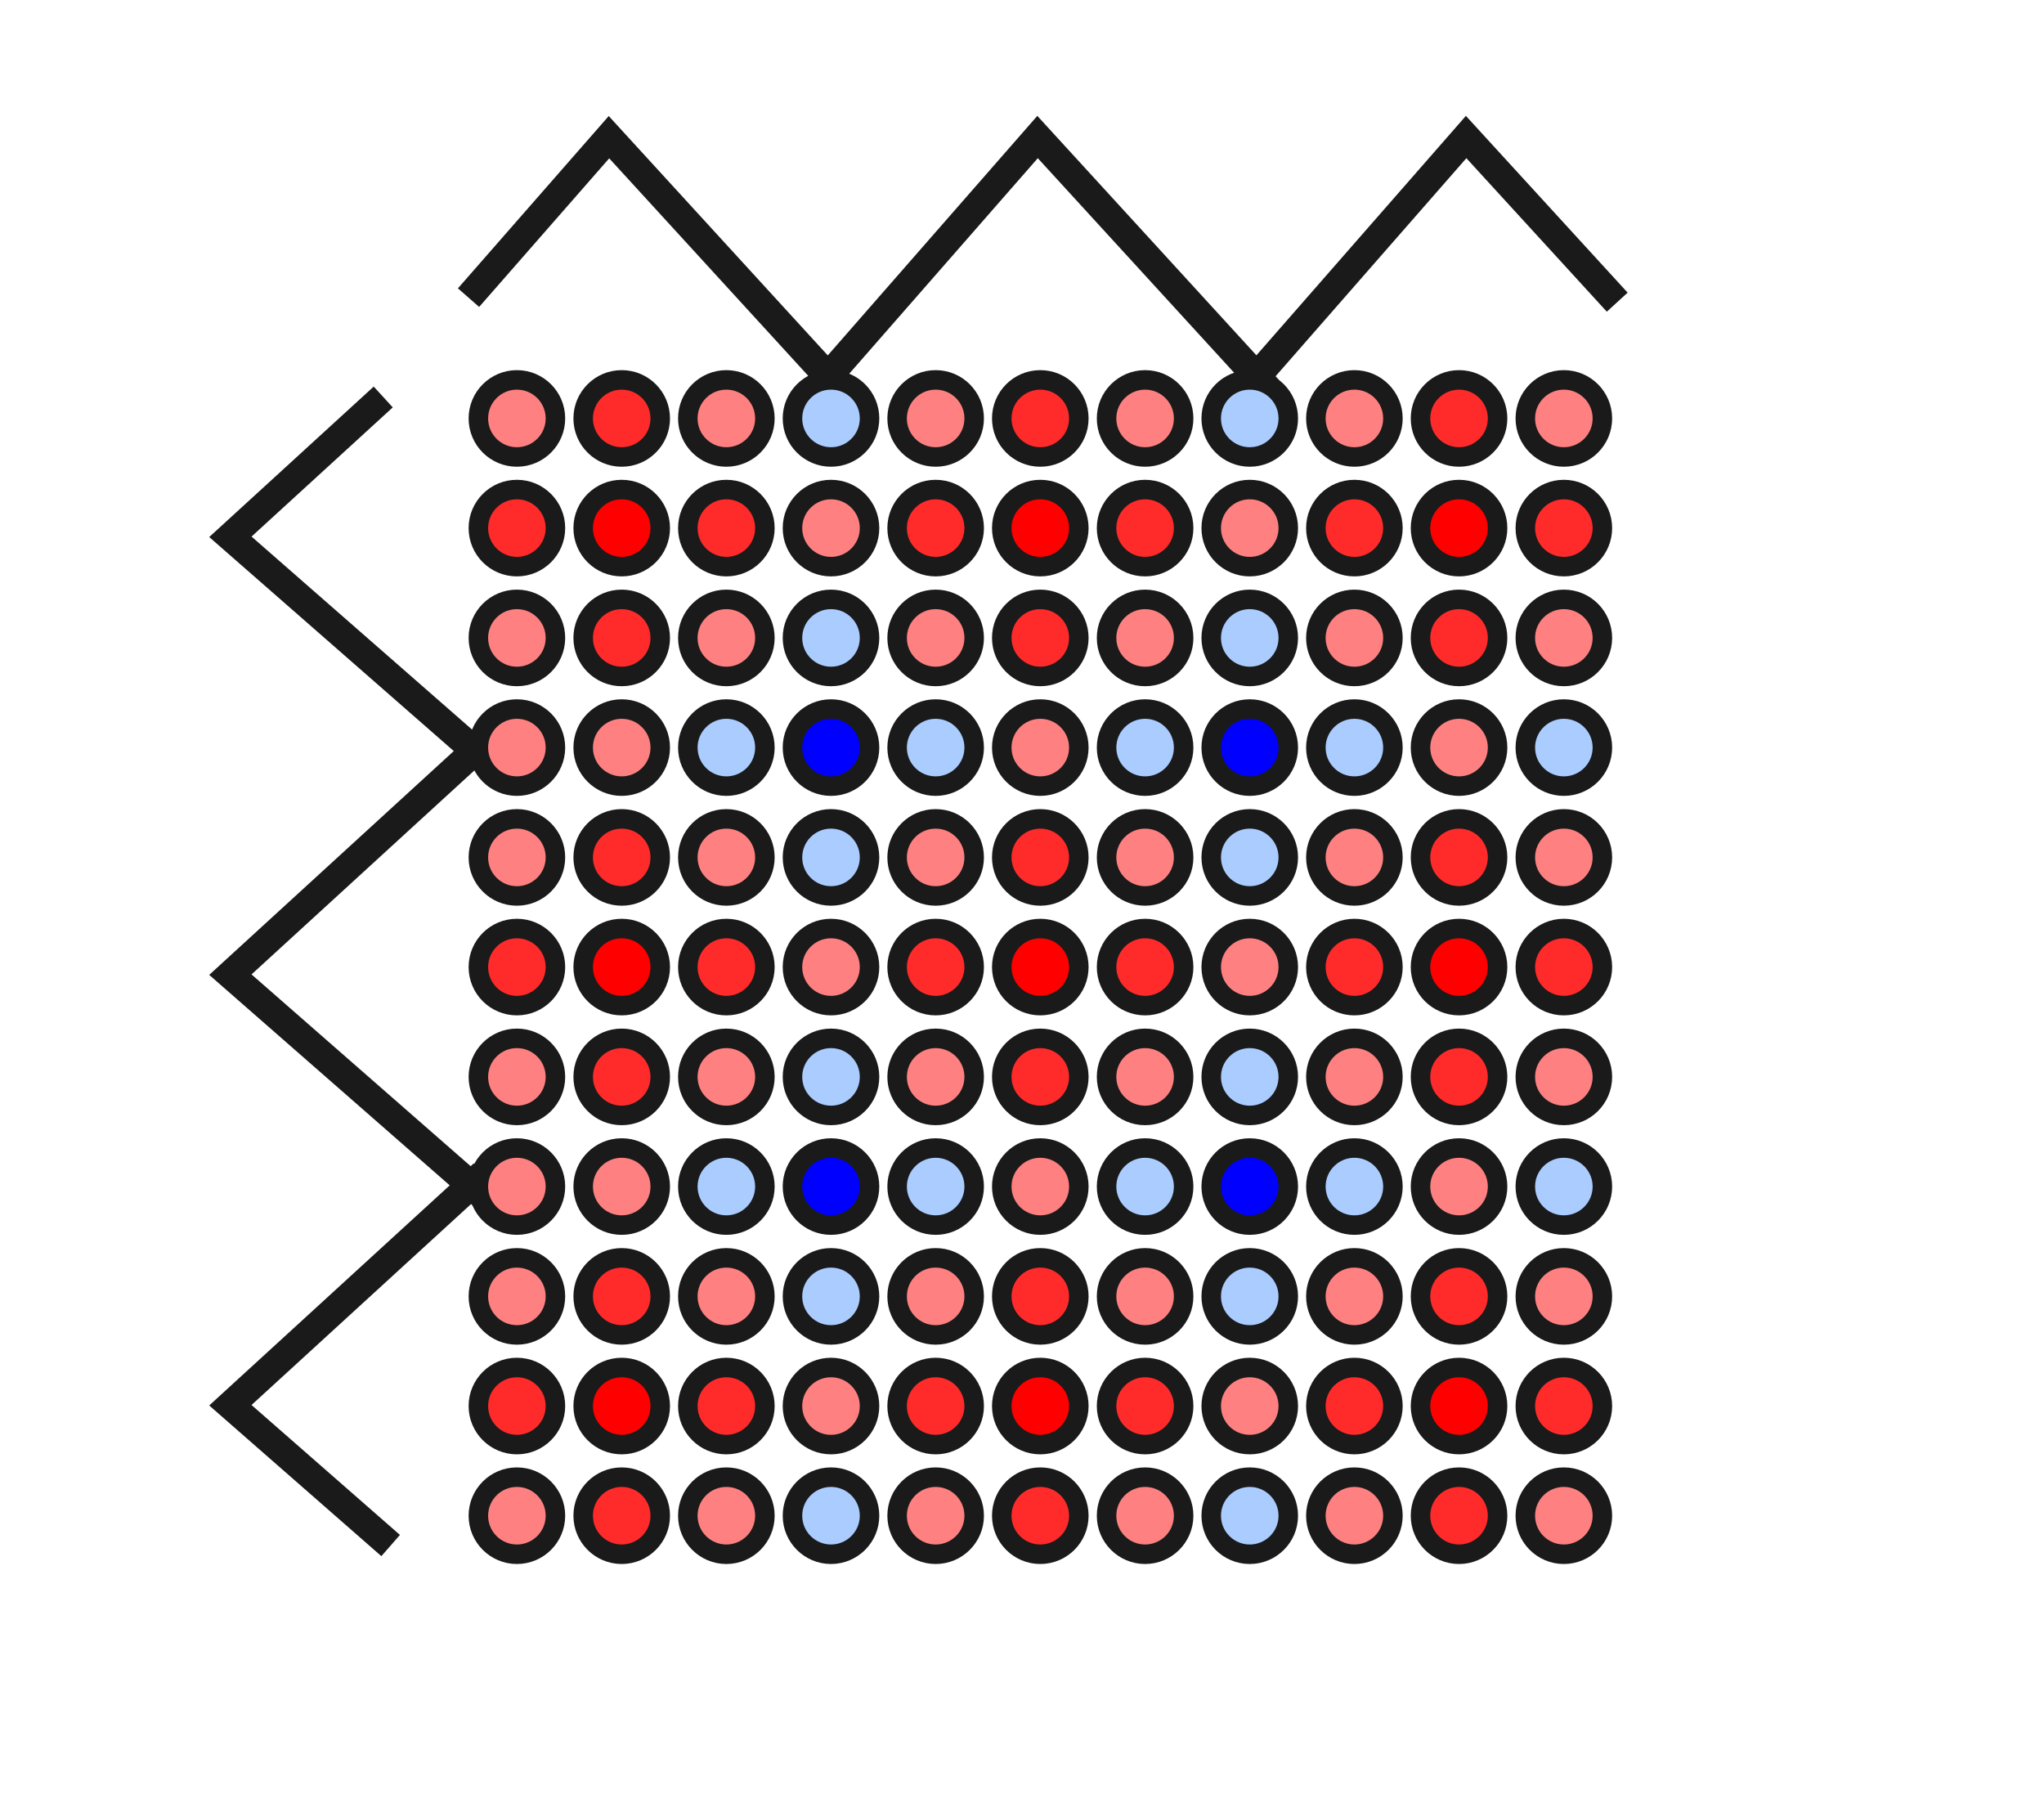 <?xml version="1.0" encoding="UTF-8" standalone="no"?>
<!-- Created with Inkscape (http://www.inkscape.org/) -->

<svg
   xmlns:dc="http://purl.org/dc/elements/1.1/"
   xmlns:cc="http://creativecommons.org/ns#"
   xmlns:rdf="http://www.w3.org/1999/02/22-rdf-syntax-ns#"
   xmlns:svg="http://www.w3.org/2000/svg"
   xmlns="http://www.w3.org/2000/svg"
   xmlns:sodipodi="http://sodipodi.sourceforge.net/DTD/sodipodi-0.dtd"
   xmlns:inkscape="http://www.inkscape.org/namespaces/inkscape"
   width="18.345mm"
   height="16.306mm"
   viewBox="0 0 18.345 16.306"
   version="1.1"
   id="svg8"
   inkscape:version="0.92.3 (2405546, 2018-03-11)"
   sodipodi:docname="trianglegenerator2d.svg">
  <defs
     id="defs2">
    <inkscape:perspective
       sodipodi:type="inkscape:persp3d"
       inkscape:vp_x="0 : 8.152941 : 1"
       inkscape:vp_y="0 : 1000 : 0"
       inkscape:vp_z="18.345377 : 8.152941 : 1"
       inkscape:persp3d-origin="9.1726885 : 5.435294 : 1"
       id="perspective893" />
    <marker
       inkscape:stockid="Arrow2Send"
       orient="auto"
       refY="0.0"
       refX="0.0"
       id="Arrow2Send"
       style="overflow:visible;"
       inkscape:isstock="true">
      <path
         id="path10143"
         style="fill-rule:evenodd;stroke-width:0.625;stroke-linejoin:round;stroke:#000000;stroke-opacity:1;fill:#000000;fill-opacity:1"
         d="M 8.719,4.034 L -2.207,0.016 L 8.719,-4.002 C 6.973,-1.63 6.983,1.616 8.719,4.034 z "
         transform="scale(0.3) rotate(180) translate(-2.3,0)" />
    </marker>
    <marker
       inkscape:stockid="Arrow1Send"
       orient="auto"
       refY="0.0"
       refX="0.0"
       id="marker17285"
       style="overflow:visible;"
       inkscape:isstock="true">
      <path
         id="path17283"
         d="M 0.0,0.0 L 5.0,-5.0 L -12.5,0.0 L 5.0,5.0 L 0.0,0.0 z "
         style="fill-rule:evenodd;stroke:#000000;stroke-width:1pt;stroke-opacity:1;fill:#000000;fill-opacity:1"
         transform="scale(0.2) rotate(180) translate(6,0)" />
    </marker>
    <marker
       inkscape:stockid="Arrow1Send"
       orient="auto"
       refY="0.0"
       refX="0.0"
       id="Arrow1Send"
       style="overflow:visible;"
       inkscape:isstock="true">
      <path
         id="path10125"
         d="M 0.0,0.0 L 5.0,-5.0 L -12.5,0.0 L 5.0,5.0 L 0.0,0.0 z "
         style="fill-rule:evenodd;stroke:#000000;stroke-width:1pt;stroke-opacity:1;fill:#000000;fill-opacity:1"
         transform="scale(0.2) rotate(180) translate(6,0)" />
    </marker>
    <marker
       inkscape:stockid="Arrow2Sstart"
       orient="auto"
       refY="0.0"
       refX="0.0"
       id="Arrow2Sstart"
       style="overflow:visible"
       inkscape:isstock="true">
      <path
         id="path10140"
         style="fill-rule:evenodd;stroke-width:0.625;stroke-linejoin:round;stroke:#000000;stroke-opacity:1;fill:#000000;fill-opacity:1"
         d="M 8.719,4.034 L -2.207,0.016 L 8.719,-4.002 C 6.973,-1.63 6.983,1.616 8.719,4.034 z "
         transform="scale(0.3) translate(-2.3,0)" />
    </marker>
  </defs>
  <sodipodi:namedview
     id="base"
     pagecolor="#ffffff"
     bordercolor="#666666"
     borderopacity="1.0"
     inkscape:pageopacity="0.0"
     inkscape:pageshadow="2"
     inkscape:zoom="7.9999995"
     inkscape:cx="37.990813"
     inkscape:cy="48.638688"
     inkscape:document-units="mm"
     inkscape:current-layer="g3788"
     showgrid="false"
     fit-margin-top="2"
     fit-margin-left="2"
     fit-margin-right="2"
     fit-margin-bottom="2"
     inkscape:window-width="1920"
     inkscape:window-height="992"
     inkscape:window-x="0"
     inkscape:window-y="24"
     inkscape:window-maximized="1" />
  <g
     inkscape:label="Layer 1"
     inkscape:groupmode="layer"
     id="layer1"
     transform="translate(-53.45,-76.186)">
    <g
       id="g17167"
       transform="translate(-0.562,0.198)">
      <g
         id="g1064"
         transform="matrix(1.265,0,0,1.265,-16.505,-22.814)">
        <g
           transform="translate(0.05,-1.178)"
           id="g2440-0" />
        <g
           id="g2614"
           transform="translate(0.037,0.065)" />
        <g
           id="g3341"
           transform="translate(5.174,0.096)">
          <g
             id="g3415"
             transform="rotate(-90,52.405,83.854)">
            <g
               id="g3788"
               transform="matrix(1.144,0,0,1.144,-7.013,-12.729)">
              <path
                 style="fill:none;stroke:#1a1a1a;stroke-width:0.175;stroke-linecap:butt;stroke-linejoin:miter;stroke-miterlimit:4;stroke-dasharray:none;stroke-opacity:1"
                 d="m 52.348,85.819 1.372,-1.568 0.867,0.948"
                 id="path881-6-7"
                 inkscape:connector-curvature="0"
                 sodipodi:nodetypes="ccc" />
              <path
                 style="fill:none;stroke:#1a1a1a;stroke-width:0.175;stroke-linecap:butt;stroke-linejoin:miter;stroke-miterlimit:4;stroke-dasharray:none;stroke-opacity:1"
                 d="m 47.465,85.245 0.87,-0.994 1.435,1.568"
                 id="path881-6-5"
                 inkscape:connector-curvature="0"
                 sodipodi:nodetypes="ccc" />
              <path
                 style="fill:none;stroke:#1a1a1a;stroke-width:0.175;stroke-linecap:butt;stroke-linejoin:miter;stroke-miterlimit:4;stroke-dasharray:none;stroke-opacity:1"
                 d="m 54.631,90.543 1.568,1.372 -1.024,0.937"
                 id="path881-3"
                 inkscape:connector-curvature="0"
                 sodipodi:nodetypes="ccc" />
              <path
                 style="fill:none;stroke:#1a1a1a;stroke-width:0.175;stroke-linecap:butt;stroke-linejoin:miter;stroke-miterlimit:4;stroke-dasharray:none;stroke-opacity:1"
                 d="m 55.203,85.728 0.995,0.871 -1.568,1.435"
                 id="path881-3-6"
                 inkscape:connector-curvature="0"
                 sodipodi:nodetypes="ccc" />
              <path
                 style="fill:none;stroke:#1a1a1a;stroke-width:0.175;stroke-linecap:butt;stroke-linejoin:miter;stroke-miterlimit:4;stroke-dasharray:none;stroke-opacity:1"
                 d="m 49.633,85.819 1.372,-1.568 1.435,1.568"
                 id="path881-6"
                 inkscape:connector-curvature="0"
                 sodipodi:nodetypes="ccc" />
              <path
                 style="fill:none;stroke:#1a1a1a;stroke-width:0.175;stroke-linecap:butt;stroke-linejoin:miter;stroke-miterlimit:4;stroke-dasharray:none;stroke-opacity:1"
                 d="m 54.631,87.885 1.568,1.372 -1.568,1.435"
                 id="path881"
                 inkscape:connector-curvature="0"
                 sodipodi:nodetypes="ccc" />
              <circle
                 transform="scale(-1)"
                 r="0.239"
                 cy="-86.028"
                 cx="-51.732"
                 id="path829-3-2-4-7-1-7-6-6-6-2"
                 style="fill:#ff8080;fill-opacity:1;stroke:#1a1a1a;stroke-width:0.121;stroke-linecap:round;stroke-miterlimit:4;stroke-dasharray:none;stroke-opacity:1" />
              <circle
                 transform="scale(-1)"
                 r="0.239"
                 cy="-86.678"
                 cx="-51.732"
                 id="path829-3-2-4-8-2-4-6-5-7-0-72"
                 style="fill:#ff2a2a;fill-opacity:1;stroke:#1a1a1a;stroke-width:0.121;stroke-linecap:round;stroke-miterlimit:4;stroke-dasharray:none;stroke-opacity:1" />
              <circle
                 transform="scale(-1)"
                 r="0.239"
                 cy="-87.327"
                 cx="-51.732"
                 id="path829-3-2-4-1-8-6-89-8-5-6-2"
                 style="fill:#ff8080;fill-opacity:1;stroke:#1a1a1a;stroke-width:0.121;stroke-linecap:round;stroke-miterlimit:4;stroke-dasharray:none;stroke-opacity:1" />
              <circle
                 transform="scale(-1)"
                 r="0.239"
                 cy="-87.976"
                 cx="-51.732"
                 id="path829-3-2-4-2-29-9-0-7-3-2-6"
                 style="fill:#aaccff;fill-opacity:1;stroke:#1a1a1a;stroke-width:0.121;stroke-linecap:round;stroke-miterlimit:4;stroke-dasharray:none;stroke-opacity:1" />
              <circle
                 transform="scale(-1)"
                 r="0.239"
                 cy="-88.625"
                 cx="-51.732"
                 id="path829-3-2-4-89-9-4-68-9-5-6-1"
                 style="fill:#ff8080;fill-opacity:1;stroke:#1a1a1a;stroke-width:0.121;stroke-linecap:round;stroke-miterlimit:4;stroke-dasharray:none;stroke-opacity:1" />
              <circle
                 transform="scale(-1)"
                 r="0.239"
                 cy="-89.274"
                 cx="-51.732"
                 id="path829-3-2-4-3-6-2-7-6-6-1-0"
                 style="fill:#ff2a2a;fill-opacity:1;stroke:#1a1a1a;stroke-width:0.121;stroke-linecap:round;stroke-miterlimit:4;stroke-dasharray:none;stroke-opacity:1" />
              <circle
                 transform="scale(-1)"
                 r="0.239"
                 cy="-89.924"
                 cx="-51.732"
                 id="path829-3-2-4-6-02-2-9-0-2-8-61"
                 style="fill:#ff8080;fill-opacity:1;stroke:#1a1a1a;stroke-width:0.121;stroke-linecap:round;stroke-miterlimit:4;stroke-dasharray:none;stroke-opacity:1" />
              <circle
                 transform="scale(-1)"
                 r="0.239"
                 cy="-90.573"
                 cx="-51.732"
                 id="path829-3-2-4-80-7-6-0-4-9-7-5"
                 style="fill:#aaccff;fill-opacity:1;stroke:#1a1a1a;stroke-width:0.121;stroke-linecap:round;stroke-miterlimit:4;stroke-dasharray:none;stroke-opacity:1" />
              <circle
                 transform="scale(-1)"
                 r="0.239"
                 cy="-91.222"
                 cx="-51.732"
                 id="path829-3-2-4-21-6-4-33-1-1-9-9"
                 style="fill:#ff8080;fill-opacity:1;stroke:#1a1a1a;stroke-width:0.121;stroke-linecap:round;stroke-miterlimit:4;stroke-dasharray:none;stroke-opacity:1" />
              <circle
                 transform="scale(-1)"
                 r="0.239"
                 cy="-91.871"
                 cx="-51.732"
                 id="path829-3-2-4-6-0-1-1-37-0-2-2-4"
                 style="fill:#ff2a2a;fill-opacity:1;stroke:#1a1a1a;stroke-width:0.121;stroke-linecap:round;stroke-miterlimit:4;stroke-dasharray:none;stroke-opacity:1" />
              <circle
                 transform="scale(-1)"
                 r="0.239"
                 cy="-92.521"
                 cx="-51.732"
                 id="path829-3-2-4-80-5-3-2-32-4-7-0-9"
                 style="fill:#ff8080;fill-opacity:1;stroke:#1a1a1a;stroke-width:0.121;stroke-linecap:round;stroke-miterlimit:4;stroke-dasharray:none;stroke-opacity:1" />
              <circle
                 transform="scale(-1)"
                 r="0.239"
                 cy="-86.028"
                 cx="-54.454"
                 id="path829-3-2-4-7-1-7-6"
                 style="fill:#ff8080;fill-opacity:1;stroke:#1a1a1a;stroke-width:0.121;stroke-linecap:round;stroke-miterlimit:4;stroke-dasharray:none;stroke-opacity:1" />
              <circle
                 transform="scale(-1)"
                 r="0.239"
                 cy="-86.678"
                 cx="-54.454"
                 id="path829-3-2-4-8-2-4-6-5"
                 style="fill:#ff2a2a;fill-opacity:1;stroke:#1a1a1a;stroke-width:0.121;stroke-linecap:round;stroke-miterlimit:4;stroke-dasharray:none;stroke-opacity:1" />
              <circle
                 transform="scale(-1)"
                 r="0.239"
                 cy="-87.327"
                 cx="-54.454"
                 id="path829-3-2-4-1-8-6-89-8"
                 style="fill:#ff8080;fill-opacity:1;stroke:#1a1a1a;stroke-width:0.121;stroke-linecap:round;stroke-miterlimit:4;stroke-dasharray:none;stroke-opacity:1" />
              <circle
                 transform="scale(-1)"
                 r="0.239"
                 cy="-87.976"
                 cx="-54.454"
                 id="path829-3-2-4-2-29-9-0-7"
                 style="fill:#aaccff;fill-opacity:1;stroke:#1a1a1a;stroke-width:0.121;stroke-linecap:round;stroke-miterlimit:4;stroke-dasharray:none;stroke-opacity:1" />
              <circle
                 transform="scale(-1)"
                 r="0.239"
                 cy="-88.625"
                 cx="-54.454"
                 id="path829-3-2-4-89-9-4-68-9"
                 style="fill:#ff8080;fill-opacity:1;stroke:#1a1a1a;stroke-width:0.121;stroke-linecap:round;stroke-miterlimit:4;stroke-dasharray:none;stroke-opacity:1" />
              <circle
                 transform="scale(-1)"
                 r="0.239"
                 cy="-89.274"
                 cx="-54.454"
                 id="path829-3-2-4-3-6-2-7-6"
                 style="fill:#ff2a2a;fill-opacity:1;stroke:#1a1a1a;stroke-width:0.121;stroke-linecap:round;stroke-miterlimit:4;stroke-dasharray:none;stroke-opacity:1" />
              <circle
                 transform="scale(-1)"
                 r="0.239"
                 cy="-89.924"
                 cx="-54.454"
                 id="path829-3-2-4-6-02-2-9-0"
                 style="fill:#ff8080;fill-opacity:1;stroke:#1a1a1a;stroke-width:0.121;stroke-linecap:round;stroke-miterlimit:4;stroke-dasharray:none;stroke-opacity:1" />
              <circle
                 transform="scale(-1)"
                 r="0.239"
                 cy="-90.573"
                 cx="-54.454"
                 id="path829-3-2-4-80-7-6-0-4"
                 style="fill:#aaccff;fill-opacity:1;stroke:#1a1a1a;stroke-width:0.121;stroke-linecap:round;stroke-miterlimit:4;stroke-dasharray:none;stroke-opacity:1" />
              <circle
                 transform="scale(-1)"
                 r="0.239"
                 cy="-91.222"
                 cx="-54.454"
                 id="path829-3-2-4-21-6-4-33-1"
                 style="fill:#ff8080;fill-opacity:1;stroke:#1a1a1a;stroke-width:0.121;stroke-linecap:round;stroke-miterlimit:4;stroke-dasharray:none;stroke-opacity:1" />
              <circle
                 transform="scale(-1)"
                 r="0.239"
                 cy="-91.871"
                 cx="-54.454"
                 id="path829-3-2-4-6-0-1-1-37-0"
                 style="fill:#ff2a2a;fill-opacity:1;stroke:#1a1a1a;stroke-width:0.121;stroke-linecap:round;stroke-miterlimit:4;stroke-dasharray:none;stroke-opacity:1" />
              <circle
                 transform="scale(-1)"
                 r="0.239"
                 cy="-92.521"
                 cx="-54.454"
                 id="path829-3-2-4-80-5-3-2-32-4"
                 style="fill:#ff8080;fill-opacity:1;stroke:#1a1a1a;stroke-width:0.121;stroke-linecap:round;stroke-miterlimit:4;stroke-dasharray:none;stroke-opacity:1" />
              <circle
                 transform="scale(-1)"
                 r="0.239"
                 cy="-86.028"
                 cx="-47.65"
                 id="path829-3-2-4-7-1-7-6-6-6"
                 style="fill:#ff8080;fill-opacity:1;stroke:#1a1a1a;stroke-width:0.121;stroke-linecap:round;stroke-miterlimit:4;stroke-dasharray:none;stroke-opacity:1" />
              <circle
                 transform="scale(-1)"
                 r="0.239"
                 cy="-86.678"
                 cx="-47.65"
                 id="path829-3-2-4-8-2-4-6-5-7-0"
                 style="fill:#ff2a2a;fill-opacity:1;stroke:#1a1a1a;stroke-width:0.121;stroke-linecap:round;stroke-miterlimit:4;stroke-dasharray:none;stroke-opacity:1" />
              <circle
                 transform="scale(-1)"
                 r="0.239"
                 cy="-87.327"
                 cx="-47.65"
                 id="path829-3-2-4-1-8-6-89-8-5-6"
                 style="fill:#ff8080;fill-opacity:1;stroke:#1a1a1a;stroke-width:0.121;stroke-linecap:round;stroke-miterlimit:4;stroke-dasharray:none;stroke-opacity:1" />
              <circle
                 transform="scale(-1)"
                 r="0.239"
                 cy="-87.976"
                 cx="-47.65"
                 id="path829-3-2-4-2-29-9-0-7-3-2"
                 style="fill:#aaccff;fill-opacity:1;stroke:#1a1a1a;stroke-width:0.121;stroke-linecap:round;stroke-miterlimit:4;stroke-dasharray:none;stroke-opacity:1" />
              <circle
                 transform="scale(-1)"
                 r="0.239"
                 cy="-88.625"
                 cx="-47.65"
                 id="path829-3-2-4-89-9-4-68-9-5-6"
                 style="fill:#ff8080;fill-opacity:1;stroke:#1a1a1a;stroke-width:0.121;stroke-linecap:round;stroke-miterlimit:4;stroke-dasharray:none;stroke-opacity:1" />
              <circle
                 transform="scale(-1)"
                 r="0.239"
                 cy="-89.274"
                 cx="-47.65"
                 id="path829-3-2-4-3-6-2-7-6-6-1"
                 style="fill:#ff2a2a;fill-opacity:1;stroke:#1a1a1a;stroke-width:0.121;stroke-linecap:round;stroke-miterlimit:4;stroke-dasharray:none;stroke-opacity:1" />
              <circle
                 transform="scale(-1)"
                 r="0.239"
                 cy="-89.924"
                 cx="-47.65"
                 id="path829-3-2-4-6-02-2-9-0-2-8"
                 style="fill:#ff8080;fill-opacity:1;stroke:#1a1a1a;stroke-width:0.121;stroke-linecap:round;stroke-miterlimit:4;stroke-dasharray:none;stroke-opacity:1" />
              <circle
                 transform="scale(-1)"
                 r="0.239"
                 cy="-90.573"
                 cx="-47.65"
                 id="path829-3-2-4-80-7-6-0-4-9-7"
                 style="fill:#aaccff;fill-opacity:1;stroke:#1a1a1a;stroke-width:0.121;stroke-linecap:round;stroke-miterlimit:4;stroke-dasharray:none;stroke-opacity:1" />
              <circle
                 transform="scale(-1)"
                 r="0.239"
                 cy="-91.222"
                 cx="-47.65"
                 id="path829-3-2-4-21-6-4-33-1-1-9"
                 style="fill:#ff8080;fill-opacity:1;stroke:#1a1a1a;stroke-width:0.121;stroke-linecap:round;stroke-miterlimit:4;stroke-dasharray:none;stroke-opacity:1" />
              <circle
                 transform="scale(-1)"
                 r="0.239"
                 cy="-91.871"
                 cx="-47.65"
                 id="path829-3-2-4-6-0-1-1-37-0-2-2"
                 style="fill:#ff2a2a;fill-opacity:1;stroke:#1a1a1a;stroke-width:0.121;stroke-linecap:round;stroke-miterlimit:4;stroke-dasharray:none;stroke-opacity:1" />
              <circle
                 transform="scale(-1)"
                 r="0.239"
                 cy="-92.521"
                 cx="-47.65"
                 id="path829-3-2-4-80-5-3-2-32-4-7-0"
                 style="fill:#ff8080;fill-opacity:1;stroke:#1a1a1a;stroke-width:0.121;stroke-linecap:round;stroke-miterlimit:4;stroke-dasharray:none;stroke-opacity:1" />
              <circle
                 transform="scale(-1)"
                 r="0.239"
                 cy="-86.028"
                 cx="-48.33"
                 id="path829-3-2-4-7-1-7-6-6-5"
                 style="fill:#ff2a2a;fill-opacity:1;stroke:#1a1a1a;stroke-width:0.121;stroke-linecap:round;stroke-miterlimit:4;stroke-dasharray:none;stroke-opacity:1" />
              <circle
                 transform="scale(-1)"
                 r="0.239"
                 cy="-86.678"
                 cx="-48.33"
                 id="path829-3-2-4-8-2-4-6-5-7-9"
                 style="fill:#ff0000;fill-opacity:1;stroke:#1a1a1a;stroke-width:0.121;stroke-linecap:round;stroke-miterlimit:4;stroke-dasharray:none;stroke-opacity:1" />
              <circle
                 transform="scale(-1)"
                 r="0.239"
                 cy="-87.327"
                 cx="-48.33"
                 id="path829-3-2-4-1-8-6-89-8-5-2"
                 style="fill:#ff2a2a;fill-opacity:1;stroke:#1a1a1a;stroke-width:0.121;stroke-linecap:round;stroke-miterlimit:4;stroke-dasharray:none;stroke-opacity:1" />
              <circle
                 transform="scale(-1)"
                 r="0.239"
                 cy="-87.976"
                 cx="-48.33"
                 id="path829-3-2-4-2-29-9-0-7-3-28"
                 style="fill:#ff8080;fill-opacity:1;stroke:#1a1a1a;stroke-width:0.121;stroke-linecap:round;stroke-miterlimit:4;stroke-dasharray:none;stroke-opacity:1" />
              <circle
                 transform="scale(-1)"
                 r="0.239"
                 cy="-88.625"
                 cx="-48.33"
                 id="path829-3-2-4-89-9-4-68-9-5-9"
                 style="fill:#ff2a2a;fill-opacity:1;stroke:#1a1a1a;stroke-width:0.121;stroke-linecap:round;stroke-miterlimit:4;stroke-dasharray:none;stroke-opacity:1" />
              <circle
                 transform="scale(-1)"
                 r="0.239"
                 cy="-89.274"
                 cx="-48.33"
                 id="path829-3-2-4-3-6-2-7-6-6-7"
                 style="fill:#ff0000;fill-opacity:1;stroke:#1a1a1a;stroke-width:0.121;stroke-linecap:round;stroke-miterlimit:4;stroke-dasharray:none;stroke-opacity:1" />
              <circle
                 transform="scale(-1)"
                 r="0.239"
                 cy="-89.924"
                 cx="-48.33"
                 id="path829-3-2-4-6-02-2-9-0-2-3"
                 style="fill:#ff2a2a;fill-opacity:1;stroke:#1a1a1a;stroke-width:0.121;stroke-linecap:round;stroke-miterlimit:4;stroke-dasharray:none;stroke-opacity:1" />
              <circle
                 transform="scale(-1)"
                 r="0.239"
                 cy="-90.573"
                 cx="-48.33"
                 id="path829-3-2-4-80-7-6-0-4-9-6"
                 style="fill:#ff8080;fill-opacity:1;stroke:#1a1a1a;stroke-width:0.121;stroke-linecap:round;stroke-miterlimit:4;stroke-dasharray:none;stroke-opacity:1" />
              <circle
                 transform="scale(-1)"
                 r="0.239"
                 cy="-91.222"
                 cx="-48.33"
                 id="path829-3-2-4-21-6-4-33-1-1-1"
                 style="fill:#ff2a2a;fill-opacity:1;stroke:#1a1a1a;stroke-width:0.121;stroke-linecap:round;stroke-miterlimit:4;stroke-dasharray:none;stroke-opacity:1" />
              <circle
                 transform="scale(-1)"
                 r="0.239"
                 cy="-91.871"
                 cx="-48.33"
                 id="path829-3-2-4-6-0-1-1-37-0-2-29"
                 style="fill:#ff0000;fill-opacity:1;stroke:#1a1a1a;stroke-width:0.121;stroke-linecap:round;stroke-miterlimit:4;stroke-dasharray:none;stroke-opacity:1" />
              <circle
                 transform="scale(-1)"
                 r="0.239"
                 cy="-92.521"
                 cx="-48.33"
                 id="path829-3-2-4-80-5-3-2-32-4-7-3"
                 style="fill:#ff2a2a;fill-opacity:1;stroke:#1a1a1a;stroke-width:0.121;stroke-linecap:round;stroke-miterlimit:4;stroke-dasharray:none;stroke-opacity:1" />
              <circle
                 transform="scale(-1)"
                 r="0.239"
                 cy="-86.028"
                 cx="-49.01"
                 id="path829-3-2-4-7-1-7-6-6-6-7"
                 style="fill:#ff8080;fill-opacity:1;stroke:#1a1a1a;stroke-width:0.121;stroke-linecap:round;stroke-miterlimit:4;stroke-dasharray:none;stroke-opacity:1" />
              <circle
                 transform="scale(-1)"
                 r="0.239"
                 cy="-86.678"
                 cx="-49.01"
                 id="path829-3-2-4-8-2-4-6-5-7-0-8"
                 style="fill:#ff2a2a;fill-opacity:1;stroke:#1a1a1a;stroke-width:0.121;stroke-linecap:round;stroke-miterlimit:4;stroke-dasharray:none;stroke-opacity:1" />
              <circle
                 transform="scale(-1)"
                 r="0.239"
                 cy="-87.327"
                 cx="-49.01"
                 id="path829-3-2-4-1-8-6-89-8-5-6-4"
                 style="fill:#ff8080;fill-opacity:1;stroke:#1a1a1a;stroke-width:0.121;stroke-linecap:round;stroke-miterlimit:4;stroke-dasharray:none;stroke-opacity:1" />
              <circle
                 transform="scale(-1)"
                 r="0.239"
                 cy="-87.976"
                 cx="-49.01"
                 id="path829-3-2-4-2-29-9-0-7-3-2-5"
                 style="fill:#aaccff;fill-opacity:1;stroke:#1a1a1a;stroke-width:0.121;stroke-linecap:round;stroke-miterlimit:4;stroke-dasharray:none;stroke-opacity:1" />
              <circle
                 transform="scale(-1)"
                 r="0.239"
                 cy="-88.625"
                 cx="-49.01"
                 id="path829-3-2-4-89-9-4-68-9-5-6-0"
                 style="fill:#ff8080;fill-opacity:1;stroke:#1a1a1a;stroke-width:0.121;stroke-linecap:round;stroke-miterlimit:4;stroke-dasharray:none;stroke-opacity:1" />
              <circle
                 transform="scale(-1)"
                 r="0.239"
                 cy="-89.274"
                 cx="-49.01"
                 id="path829-3-2-4-3-6-2-7-6-6-1-3"
                 style="fill:#ff2a2a;fill-opacity:1;stroke:#1a1a1a;stroke-width:0.121;stroke-linecap:round;stroke-miterlimit:4;stroke-dasharray:none;stroke-opacity:1" />
              <circle
                 transform="scale(-1)"
                 r="0.239"
                 cy="-89.924"
                 cx="-49.01"
                 id="path829-3-2-4-6-02-2-9-0-2-8-6"
                 style="fill:#ff8080;fill-opacity:1;stroke:#1a1a1a;stroke-width:0.121;stroke-linecap:round;stroke-miterlimit:4;stroke-dasharray:none;stroke-opacity:1" />
              <circle
                 transform="scale(-1)"
                 r="0.239"
                 cy="-90.573"
                 cx="-49.01"
                 id="path829-3-2-4-80-7-6-0-4-9-7-1"
                 style="fill:#aaccff;fill-opacity:1;stroke:#1a1a1a;stroke-width:0.121;stroke-linecap:round;stroke-miterlimit:4;stroke-dasharray:none;stroke-opacity:1" />
              <circle
                 transform="scale(-1)"
                 r="0.239"
                 cy="-91.222"
                 cx="-49.01"
                 id="path829-3-2-4-21-6-4-33-1-1-9-0"
                 style="fill:#ff8080;fill-opacity:1;stroke:#1a1a1a;stroke-width:0.121;stroke-linecap:round;stroke-miterlimit:4;stroke-dasharray:none;stroke-opacity:1" />
              <circle
                 transform="scale(-1)"
                 r="0.239"
                 cy="-91.871"
                 cx="-49.01"
                 id="path829-3-2-4-6-0-1-1-37-0-2-2-6"
                 style="fill:#ff2a2a;fill-opacity:1;stroke:#1a1a1a;stroke-width:0.121;stroke-linecap:round;stroke-miterlimit:4;stroke-dasharray:none;stroke-opacity:1" />
              <circle
                 transform="scale(-1)"
                 r="0.239"
                 cy="-92.521"
                 cx="-49.01"
                 id="path829-3-2-4-80-5-3-2-32-4-7-0-3"
                 style="fill:#ff8080;fill-opacity:1;stroke:#1a1a1a;stroke-width:0.121;stroke-linecap:round;stroke-miterlimit:4;stroke-dasharray:none;stroke-opacity:1" />
              <circle
                 transform="scale(-1)"
                 r="0.239"
                 cy="-86.028"
                 cx="-49.691"
                 id="path829-3-2-4-7-1-7-6-6-1"
                 style="fill:#ff8080;fill-opacity:1;stroke:#1a1a1a;stroke-width:0.121;stroke-linecap:round;stroke-miterlimit:4;stroke-dasharray:none;stroke-opacity:1" />
              <circle
                 transform="scale(-1)"
                 r="0.239"
                 cy="-86.678"
                 cx="-49.691"
                 id="path829-3-2-4-8-2-4-6-5-7-5"
                 style="fill:#ff8080;fill-opacity:1;stroke:#1a1a1a;stroke-width:0.121;stroke-linecap:round;stroke-miterlimit:4;stroke-dasharray:none;stroke-opacity:1" />
              <circle
                 transform="scale(-1)"
                 r="0.239"
                 cy="-87.327"
                 cx="-49.691"
                 id="path829-3-2-4-1-8-6-89-8-5-5"
                 style="fill:#aaccff;fill-opacity:1;stroke:#1a1a1a;stroke-width:0.121;stroke-linecap:round;stroke-miterlimit:4;stroke-dasharray:none;stroke-opacity:1" />
              <circle
                 transform="scale(-1)"
                 r="0.239"
                 cy="-87.976"
                 cx="-49.691"
                 id="path829-3-2-4-2-29-9-0-7-3-4"
                 style="fill:#0000ff;fill-opacity:1;stroke:#1a1a1a;stroke-width:0.121;stroke-linecap:round;stroke-miterlimit:4;stroke-dasharray:none;stroke-opacity:1" />
              <circle
                 transform="scale(-1)"
                 r="0.239"
                 cy="-88.625"
                 cx="-49.691"
                 id="path829-3-2-4-89-9-4-68-9-5-7"
                 style="fill:#aaccff;fill-opacity:1;stroke:#1a1a1a;stroke-width:0.121;stroke-linecap:round;stroke-miterlimit:4;stroke-dasharray:none;stroke-opacity:1" />
              <circle
                 transform="scale(-1)"
                 r="0.239"
                 cy="-89.274"
                 cx="-49.691"
                 id="path829-3-2-4-3-6-2-7-6-6-6"
                 style="fill:#ff8080;fill-opacity:1;stroke:#1a1a1a;stroke-width:0.121;stroke-linecap:round;stroke-miterlimit:4;stroke-dasharray:none;stroke-opacity:1" />
              <circle
                 transform="scale(-1)"
                 r="0.239"
                 cy="-89.924"
                 cx="-49.691"
                 id="path829-3-2-4-6-02-2-9-0-2-5"
                 style="fill:#aaccff;fill-opacity:1;stroke:#1a1a1a;stroke-width:0.121;stroke-linecap:round;stroke-miterlimit:4;stroke-dasharray:none;stroke-opacity:1" />
              <circle
                 transform="scale(-1)"
                 r="0.239"
                 cy="-90.573"
                 cx="-49.691"
                 id="path829-3-2-4-80-7-6-0-4-9-69"
                 style="fill:#0000ff;fill-opacity:1;stroke:#1a1a1a;stroke-width:0.121;stroke-linecap:round;stroke-miterlimit:4;stroke-dasharray:none;stroke-opacity:1" />
              <circle
                 transform="scale(-1)"
                 r="0.239"
                 cy="-91.222"
                 cx="-49.691"
                 id="path829-3-2-4-21-6-4-33-1-1-3"
                 style="fill:#aaccff;fill-opacity:1;stroke:#1a1a1a;stroke-width:0.121;stroke-linecap:round;stroke-miterlimit:4;stroke-dasharray:none;stroke-opacity:1" />
              <circle
                 transform="scale(-1)"
                 r="0.239"
                 cy="-91.871"
                 cx="-49.691"
                 id="path829-3-2-4-6-0-1-1-37-0-2-7"
                 style="fill:#ff8080;fill-opacity:1;stroke:#1a1a1a;stroke-width:0.121;stroke-linecap:round;stroke-miterlimit:4;stroke-dasharray:none;stroke-opacity:1" />
              <circle
                 transform="scale(-1)"
                 r="0.239"
                 cy="-92.521"
                 cx="-49.691"
                 id="path829-3-2-4-80-5-3-2-32-4-7-4"
                 style="fill:#aaccff;fill-opacity:1;stroke:#1a1a1a;stroke-width:0.121;stroke-linecap:round;stroke-miterlimit:4;stroke-dasharray:none;stroke-opacity:1" />
              <circle
                 transform="scale(-1)"
                 r="0.239"
                 cy="-86.028"
                 cx="-50.371"
                 id="path829-3-2-4-7-1-7-6-6-6-4"
                 style="fill:#ff8080;fill-opacity:1;stroke:#1a1a1a;stroke-width:0.121;stroke-linecap:round;stroke-miterlimit:4;stroke-dasharray:none;stroke-opacity:1" />
              <circle
                 transform="scale(-1)"
                 r="0.239"
                 cy="-86.678"
                 cx="-50.371"
                 id="path829-3-2-4-8-2-4-6-5-7-0-7"
                 style="fill:#ff2a2a;fill-opacity:1;stroke:#1a1a1a;stroke-width:0.121;stroke-linecap:round;stroke-miterlimit:4;stroke-dasharray:none;stroke-opacity:1" />
              <circle
                 transform="scale(-1)"
                 r="0.239"
                 cy="-87.327"
                 cx="-50.371"
                 id="path829-3-2-4-1-8-6-89-8-5-6-44"
                 style="fill:#ff8080;fill-opacity:1;stroke:#1a1a1a;stroke-width:0.121;stroke-linecap:round;stroke-miterlimit:4;stroke-dasharray:none;stroke-opacity:1" />
              <circle
                 transform="scale(-1)"
                 r="0.239"
                 cy="-87.976"
                 cx="-50.371"
                 id="path829-3-2-4-2-29-9-0-7-3-2-3"
                 style="fill:#aaccff;fill-opacity:1;stroke:#1a1a1a;stroke-width:0.121;stroke-linecap:round;stroke-miterlimit:4;stroke-dasharray:none;stroke-opacity:1" />
              <circle
                 transform="scale(-1)"
                 r="0.239"
                 cy="-88.625"
                 cx="-50.371"
                 id="path829-3-2-4-89-9-4-68-9-5-6-07"
                 style="fill:#ff8080;fill-opacity:1;stroke:#1a1a1a;stroke-width:0.121;stroke-linecap:round;stroke-miterlimit:4;stroke-dasharray:none;stroke-opacity:1" />
              <circle
                 transform="scale(-1)"
                 r="0.239"
                 cy="-89.274"
                 cx="-50.371"
                 id="path829-3-2-4-3-6-2-7-6-6-1-8"
                 style="fill:#ff2a2a;fill-opacity:1;stroke:#1a1a1a;stroke-width:0.121;stroke-linecap:round;stroke-miterlimit:4;stroke-dasharray:none;stroke-opacity:1" />
              <circle
                 transform="scale(-1)"
                 r="0.239"
                 cy="-89.924"
                 cx="-50.371"
                 id="path829-3-2-4-6-02-2-9-0-2-8-68"
                 style="fill:#ff8080;fill-opacity:1;stroke:#1a1a1a;stroke-width:0.121;stroke-linecap:round;stroke-miterlimit:4;stroke-dasharray:none;stroke-opacity:1" />
              <circle
                 transform="scale(-1)"
                 r="0.239"
                 cy="-90.573"
                 cx="-50.371"
                 id="path829-3-2-4-80-7-6-0-4-9-7-8"
                 style="fill:#aaccff;fill-opacity:1;stroke:#1a1a1a;stroke-width:0.121;stroke-linecap:round;stroke-miterlimit:4;stroke-dasharray:none;stroke-opacity:1" />
              <circle
                 transform="scale(-1)"
                 r="0.239"
                 cy="-91.222"
                 cx="-50.371"
                 id="path829-3-2-4-21-6-4-33-1-1-9-4"
                 style="fill:#ff8080;fill-opacity:1;stroke:#1a1a1a;stroke-width:0.121;stroke-linecap:round;stroke-miterlimit:4;stroke-dasharray:none;stroke-opacity:1" />
              <circle
                 transform="scale(-1)"
                 r="0.239"
                 cy="-91.871"
                 cx="-50.371"
                 id="path829-3-2-4-6-0-1-1-37-0-2-2-3"
                 style="fill:#ff2a2a;fill-opacity:1;stroke:#1a1a1a;stroke-width:0.121;stroke-linecap:round;stroke-miterlimit:4;stroke-dasharray:none;stroke-opacity:1" />
              <circle
                 transform="scale(-1)"
                 r="0.239"
                 cy="-92.521"
                 cx="-50.371"
                 id="path829-3-2-4-80-5-3-2-32-4-7-0-1"
                 style="fill:#ff8080;fill-opacity:1;stroke:#1a1a1a;stroke-width:0.121;stroke-linecap:round;stroke-miterlimit:4;stroke-dasharray:none;stroke-opacity:1" />
              <circle
                 transform="scale(-1)"
                 r="0.239"
                 cy="-86.028"
                 cx="-51.052"
                 id="path829-3-2-4-7-1-7-6-6-0"
                 style="fill:#ff2a2a;fill-opacity:1;stroke:#1a1a1a;stroke-width:0.121;stroke-linecap:round;stroke-miterlimit:4;stroke-dasharray:none;stroke-opacity:1" />
              <circle
                 transform="scale(-1)"
                 r="0.239"
                 cy="-86.678"
                 cx="-51.052"
                 id="path829-3-2-4-8-2-4-6-5-7-6"
                 style="fill:#ff0000;fill-opacity:1;stroke:#1a1a1a;stroke-width:0.121;stroke-linecap:round;stroke-miterlimit:4;stroke-dasharray:none;stroke-opacity:1" />
              <circle
                 transform="scale(-1)"
                 r="0.239"
                 cy="-87.327"
                 cx="-51.052"
                 id="path829-3-2-4-1-8-6-89-8-5-8"
                 style="fill:#ff2a2a;fill-opacity:1;stroke:#1a1a1a;stroke-width:0.121;stroke-linecap:round;stroke-miterlimit:4;stroke-dasharray:none;stroke-opacity:1" />
              <circle
                 transform="scale(-1)"
                 r="0.239"
                 cy="-87.976"
                 cx="-51.052"
                 id="path829-3-2-4-2-29-9-0-7-3-9"
                 style="fill:#ff8080;fill-opacity:1;stroke:#1a1a1a;stroke-width:0.121;stroke-linecap:round;stroke-miterlimit:4;stroke-dasharray:none;stroke-opacity:1" />
              <circle
                 transform="scale(-1)"
                 r="0.239"
                 cy="-88.625"
                 cx="-51.052"
                 id="path829-3-2-4-89-9-4-68-9-5-2"
                 style="fill:#ff2a2a;fill-opacity:1;stroke:#1a1a1a;stroke-width:0.121;stroke-linecap:round;stroke-miterlimit:4;stroke-dasharray:none;stroke-opacity:1" />
              <circle
                 transform="scale(-1)"
                 r="0.239"
                 cy="-89.274"
                 cx="-51.052"
                 id="path829-3-2-4-3-6-2-7-6-6-66"
                 style="fill:#ff0000;fill-opacity:1;stroke:#1a1a1a;stroke-width:0.121;stroke-linecap:round;stroke-miterlimit:4;stroke-dasharray:none;stroke-opacity:1" />
              <circle
                 transform="scale(-1)"
                 r="0.239"
                 cy="-89.924"
                 cx="-51.052"
                 id="path829-3-2-4-6-02-2-9-0-2-4"
                 style="fill:#ff2a2a;fill-opacity:1;stroke:#1a1a1a;stroke-width:0.121;stroke-linecap:round;stroke-miterlimit:4;stroke-dasharray:none;stroke-opacity:1" />
              <circle
                 transform="scale(-1)"
                 r="0.239"
                 cy="-90.573"
                 cx="-51.052"
                 id="path829-3-2-4-80-7-6-0-4-9-9"
                 style="fill:#ff8080;fill-opacity:1;stroke:#1a1a1a;stroke-width:0.121;stroke-linecap:round;stroke-miterlimit:4;stroke-dasharray:none;stroke-opacity:1" />
              <circle
                 transform="scale(-1)"
                 r="0.239"
                 cy="-91.222"
                 cx="-51.052"
                 id="path829-3-2-4-21-6-4-33-1-1-5"
                 style="fill:#ff2a2a;fill-opacity:1;stroke:#1a1a1a;stroke-width:0.121;stroke-linecap:round;stroke-miterlimit:4;stroke-dasharray:none;stroke-opacity:1" />
              <circle
                 transform="scale(-1)"
                 r="0.239"
                 cy="-91.871"
                 cx="-51.052"
                 id="path829-3-2-4-6-0-1-1-37-0-2-0"
                 style="fill:#ff0000;fill-opacity:1;stroke:#1a1a1a;stroke-width:0.121;stroke-linecap:round;stroke-miterlimit:4;stroke-dasharray:none;stroke-opacity:1" />
              <circle
                 transform="scale(-1)"
                 r="0.239"
                 cy="-92.521"
                 cx="-51.052"
                 id="path829-3-2-4-80-5-3-2-32-4-7-48"
                 style="fill:#ff2a2a;fill-opacity:1;stroke:#1a1a1a;stroke-width:0.121;stroke-linecap:round;stroke-miterlimit:4;stroke-dasharray:none;stroke-opacity:1" />
              <circle
                 transform="scale(-1)"
                 r="0.239"
                 cy="-86.678"
                 cx="-52.413"
                 id="path829-3-2-4-8-2-4-6-5-7-59"
                 style="fill:#ff8080;fill-opacity:1;stroke:#1a1a1a;stroke-width:0.121;stroke-linecap:round;stroke-miterlimit:4;stroke-dasharray:none;stroke-opacity:1" />
              <circle
                 transform="scale(-1)"
                 r="0.239"
                 cy="-87.327"
                 cx="-52.413"
                 id="path829-3-2-4-1-8-6-89-8-5-7"
                 style="fill:#aaccff;fill-opacity:1;stroke:#1a1a1a;stroke-width:0.121;stroke-linecap:round;stroke-miterlimit:4;stroke-dasharray:none;stroke-opacity:1" />
              <circle
                 transform="scale(-1)"
                 r="0.239"
                 cy="-87.976"
                 cx="-52.413"
                 id="path829-3-2-4-2-29-9-0-7-3-7"
                 style="fill:#0000ff;fill-opacity:1;stroke:#1a1a1a;stroke-width:0.121;stroke-linecap:round;stroke-miterlimit:4;stroke-dasharray:none;stroke-opacity:1" />
              <circle
                 transform="scale(-1)"
                 r="0.239"
                 cy="-88.625"
                 cx="-52.413"
                 id="path829-3-2-4-89-9-4-68-9-5-67"
                 style="fill:#aaccff;fill-opacity:1;stroke:#1a1a1a;stroke-width:0.121;stroke-linecap:round;stroke-miterlimit:4;stroke-dasharray:none;stroke-opacity:1" />
              <circle
                 transform="scale(-1)"
                 r="0.239"
                 cy="-89.274"
                 cx="-52.413"
                 id="path829-3-2-4-3-6-2-7-6-6-3"
                 style="fill:#ff8080;fill-opacity:1;stroke:#1a1a1a;stroke-width:0.121;stroke-linecap:round;stroke-miterlimit:4;stroke-dasharray:none;stroke-opacity:1" />
              <circle
                 transform="scale(-1)"
                 r="0.239"
                 cy="-89.924"
                 cx="-52.413"
                 id="path829-3-2-4-6-02-2-9-0-2-6"
                 style="fill:#aaccff;fill-opacity:1;stroke:#1a1a1a;stroke-width:0.121;stroke-linecap:round;stroke-miterlimit:4;stroke-dasharray:none;stroke-opacity:1" />
              <circle
                 transform="scale(-1)"
                 r="0.239"
                 cy="-90.573"
                 cx="-52.413"
                 id="path829-3-2-4-80-7-6-0-4-9-5"
                 style="fill:#0000ff;fill-opacity:1;stroke:#1a1a1a;stroke-width:0.121;stroke-linecap:round;stroke-miterlimit:4;stroke-dasharray:none;stroke-opacity:1" />
              <circle
                 transform="scale(-1)"
                 r="0.239"
                 cy="-91.222"
                 cx="-52.413"
                 id="path829-3-2-4-21-6-4-33-1-1-6"
                 style="fill:#aaccff;fill-opacity:1;stroke:#1a1a1a;stroke-width:0.121;stroke-linecap:round;stroke-miterlimit:4;stroke-dasharray:none;stroke-opacity:1" />
              <circle
                 transform="scale(-1)"
                 r="0.239"
                 cy="-91.871"
                 cx="-52.413"
                 id="path829-3-2-4-6-0-1-1-37-0-2-3"
                 style="fill:#ff8080;fill-opacity:1;stroke:#1a1a1a;stroke-width:0.121;stroke-linecap:round;stroke-miterlimit:4;stroke-dasharray:none;stroke-opacity:1" />
              <circle
                 transform="scale(-1)"
                 r="0.239"
                 cy="-92.521"
                 cx="-52.413"
                 id="path829-3-2-4-80-5-3-2-32-4-7-9"
                 style="fill:#aaccff;fill-opacity:1;stroke:#1a1a1a;stroke-width:0.121;stroke-linecap:round;stroke-miterlimit:4;stroke-dasharray:none;stroke-opacity:1" />
              <circle
                 transform="scale(-1)"
                 r="0.239"
                 cy="-86.028"
                 cx="-52.413"
                 id="path829-3-2-4-7-1-7-6-6-11"
                 style="fill:#ff8080;fill-opacity:1;stroke:#1a1a1a;stroke-width:0.121;stroke-linecap:round;stroke-miterlimit:4;stroke-dasharray:none;stroke-opacity:1" />
              <circle
                 transform="scale(-1)"
                 r="0.239"
                 cy="-86.028"
                 cx="-53.093"
                 id="path829-3-2-4-7-1-7-6-6-6-29"
                 style="fill:#ff8080;fill-opacity:1;stroke:#1a1a1a;stroke-width:0.121;stroke-linecap:round;stroke-miterlimit:4;stroke-dasharray:none;stroke-opacity:1" />
              <circle
                 transform="scale(-1)"
                 r="0.239"
                 cy="-86.678"
                 cx="-53.093"
                 id="path829-3-2-4-8-2-4-6-5-7-0-3"
                 style="fill:#ff2a2a;fill-opacity:1;stroke:#1a1a1a;stroke-width:0.121;stroke-linecap:round;stroke-miterlimit:4;stroke-dasharray:none;stroke-opacity:1" />
              <circle
                 transform="scale(-1)"
                 r="0.239"
                 cy="-87.327"
                 cx="-53.093"
                 id="path829-3-2-4-1-8-6-89-8-5-6-9"
                 style="fill:#ff8080;fill-opacity:1;stroke:#1a1a1a;stroke-width:0.121;stroke-linecap:round;stroke-miterlimit:4;stroke-dasharray:none;stroke-opacity:1" />
              <circle
                 transform="scale(-1)"
                 r="0.239"
                 cy="-87.976"
                 cx="-53.093"
                 id="path829-3-2-4-2-29-9-0-7-3-2-0"
                 style="fill:#aaccff;fill-opacity:1;stroke:#1a1a1a;stroke-width:0.121;stroke-linecap:round;stroke-miterlimit:4;stroke-dasharray:none;stroke-opacity:1" />
              <circle
                 transform="scale(-1)"
                 r="0.239"
                 cy="-88.625"
                 cx="-53.093"
                 id="path829-3-2-4-89-9-4-68-9-5-6-8"
                 style="fill:#ff8080;fill-opacity:1;stroke:#1a1a1a;stroke-width:0.121;stroke-linecap:round;stroke-miterlimit:4;stroke-dasharray:none;stroke-opacity:1" />
              <circle
                 transform="scale(-1)"
                 r="0.239"
                 cy="-89.274"
                 cx="-53.093"
                 id="path829-3-2-4-3-6-2-7-6-6-1-85"
                 style="fill:#ff2a2a;fill-opacity:1;stroke:#1a1a1a;stroke-width:0.121;stroke-linecap:round;stroke-miterlimit:4;stroke-dasharray:none;stroke-opacity:1" />
              <circle
                 transform="scale(-1)"
                 r="0.239"
                 cy="-89.924"
                 cx="-53.093"
                 id="path829-3-2-4-6-02-2-9-0-2-8-0"
                 style="fill:#ff8080;fill-opacity:1;stroke:#1a1a1a;stroke-width:0.121;stroke-linecap:round;stroke-miterlimit:4;stroke-dasharray:none;stroke-opacity:1" />
              <circle
                 transform="scale(-1)"
                 r="0.239"
                 cy="-90.573"
                 cx="-53.093"
                 id="path829-3-2-4-80-7-6-0-4-9-7-9"
                 style="fill:#aaccff;fill-opacity:1;stroke:#1a1a1a;stroke-width:0.121;stroke-linecap:round;stroke-miterlimit:4;stroke-dasharray:none;stroke-opacity:1" />
              <circle
                 transform="scale(-1)"
                 r="0.239"
                 cy="-91.222"
                 cx="-53.093"
                 id="path829-3-2-4-21-6-4-33-1-1-9-6"
                 style="fill:#ff8080;fill-opacity:1;stroke:#1a1a1a;stroke-width:0.121;stroke-linecap:round;stroke-miterlimit:4;stroke-dasharray:none;stroke-opacity:1" />
              <circle
                 transform="scale(-1)"
                 r="0.239"
                 cy="-91.871"
                 cx="-53.093"
                 id="path829-3-2-4-6-0-1-1-37-0-2-2-38"
                 style="fill:#ff2a2a;fill-opacity:1;stroke:#1a1a1a;stroke-width:0.121;stroke-linecap:round;stroke-miterlimit:4;stroke-dasharray:none;stroke-opacity:1" />
              <circle
                 transform="scale(-1)"
                 r="0.239"
                 cy="-92.521"
                 cx="-53.093"
                 id="path829-3-2-4-80-5-3-2-32-4-7-0-5"
                 style="fill:#ff8080;fill-opacity:1;stroke:#1a1a1a;stroke-width:0.121;stroke-linecap:round;stroke-miterlimit:4;stroke-dasharray:none;stroke-opacity:1" />
              <circle
                 transform="scale(-1)"
                 r="0.239"
                 cy="-86.028"
                 cx="-53.774"
                 id="path829-3-2-4-7-1-7-6-6-6-9"
                 style="fill:#ff2a2a;fill-opacity:1;stroke:#1a1a1a;stroke-width:0.121;stroke-linecap:round;stroke-miterlimit:4;stroke-dasharray:none;stroke-opacity:1" />
              <circle
                 transform="scale(-1)"
                 r="0.239"
                 cy="-86.678"
                 cx="-53.774"
                 id="path829-3-2-4-8-2-4-6-5-7-0-6"
                 style="fill:#ff0000;fill-opacity:1;stroke:#1a1a1a;stroke-width:0.121;stroke-linecap:round;stroke-miterlimit:4;stroke-dasharray:none;stroke-opacity:1" />
              <circle
                 transform="scale(-1)"
                 r="0.239"
                 cy="-87.327"
                 cx="-53.774"
                 id="path829-3-2-4-1-8-6-89-8-5-6-21"
                 style="fill:#ff2a2a;fill-opacity:1;stroke:#1a1a1a;stroke-width:0.121;stroke-linecap:round;stroke-miterlimit:4;stroke-dasharray:none;stroke-opacity:1" />
              <circle
                 transform="scale(-1)"
                 r="0.239"
                 cy="-87.976"
                 cx="-53.774"
                 id="path829-3-2-4-2-29-9-0-7-3-2-7"
                 style="fill:#ff8080;fill-opacity:1;stroke:#1a1a1a;stroke-width:0.121;stroke-linecap:round;stroke-miterlimit:4;stroke-dasharray:none;stroke-opacity:1" />
              <circle
                 transform="scale(-1)"
                 r="0.239"
                 cy="-88.625"
                 cx="-53.774"
                 id="path829-3-2-4-89-9-4-68-9-5-6-85"
                 style="fill:#ff2a2a;fill-opacity:1;stroke:#1a1a1a;stroke-width:0.121;stroke-linecap:round;stroke-miterlimit:4;stroke-dasharray:none;stroke-opacity:1" />
              <circle
                 transform="scale(-1)"
                 r="0.239"
                 cy="-89.274"
                 cx="-53.774"
                 id="path829-3-2-4-3-6-2-7-6-6-1-7"
                 style="fill:#ff0000;fill-opacity:1;stroke:#1a1a1a;stroke-width:0.121;stroke-linecap:round;stroke-miterlimit:4;stroke-dasharray:none;stroke-opacity:1" />
              <circle
                 transform="scale(-1)"
                 r="0.239"
                 cy="-89.924"
                 cx="-53.774"
                 id="path829-3-2-4-6-02-2-9-0-2-8-4"
                 style="fill:#ff2a2a;fill-opacity:1;stroke:#1a1a1a;stroke-width:0.121;stroke-linecap:round;stroke-miterlimit:4;stroke-dasharray:none;stroke-opacity:1" />
              <circle
                 transform="scale(-1)"
                 r="0.239"
                 cy="-90.573"
                 cx="-53.774"
                 id="path829-3-2-4-80-7-6-0-4-9-7-18"
                 style="fill:#ff8080;fill-opacity:1;stroke:#1a1a1a;stroke-width:0.121;stroke-linecap:round;stroke-miterlimit:4;stroke-dasharray:none;stroke-opacity:1" />
              <circle
                 transform="scale(-1)"
                 r="0.239"
                 cy="-91.222"
                 cx="-53.774"
                 id="path829-3-2-4-21-6-4-33-1-1-9-5"
                 style="fill:#ff2a2a;fill-opacity:1;stroke:#1a1a1a;stroke-width:0.121;stroke-linecap:round;stroke-miterlimit:4;stroke-dasharray:none;stroke-opacity:1" />
              <circle
                 transform="scale(-1)"
                 r="0.239"
                 cy="-91.871"
                 cx="-53.774"
                 id="path829-3-2-4-6-0-1-1-37-0-2-2-9"
                 style="fill:#ff0000;fill-opacity:1;stroke:#1a1a1a;stroke-width:0.121;stroke-linecap:round;stroke-miterlimit:4;stroke-dasharray:none;stroke-opacity:1" />
              <circle
                 transform="scale(-1)"
                 r="0.239"
                 cy="-92.521"
                 cx="-53.774"
                 id="path829-3-2-4-80-5-3-2-32-4-7-0-7"
                 style="fill:#ff2a2a;fill-opacity:1;stroke:#1a1a1a;stroke-width:0.121;stroke-linecap:round;stroke-miterlimit:4;stroke-dasharray:none;stroke-opacity:1" />
            </g>
          </g>
        </g>
      </g>
    </g>
  </g>
</svg>
